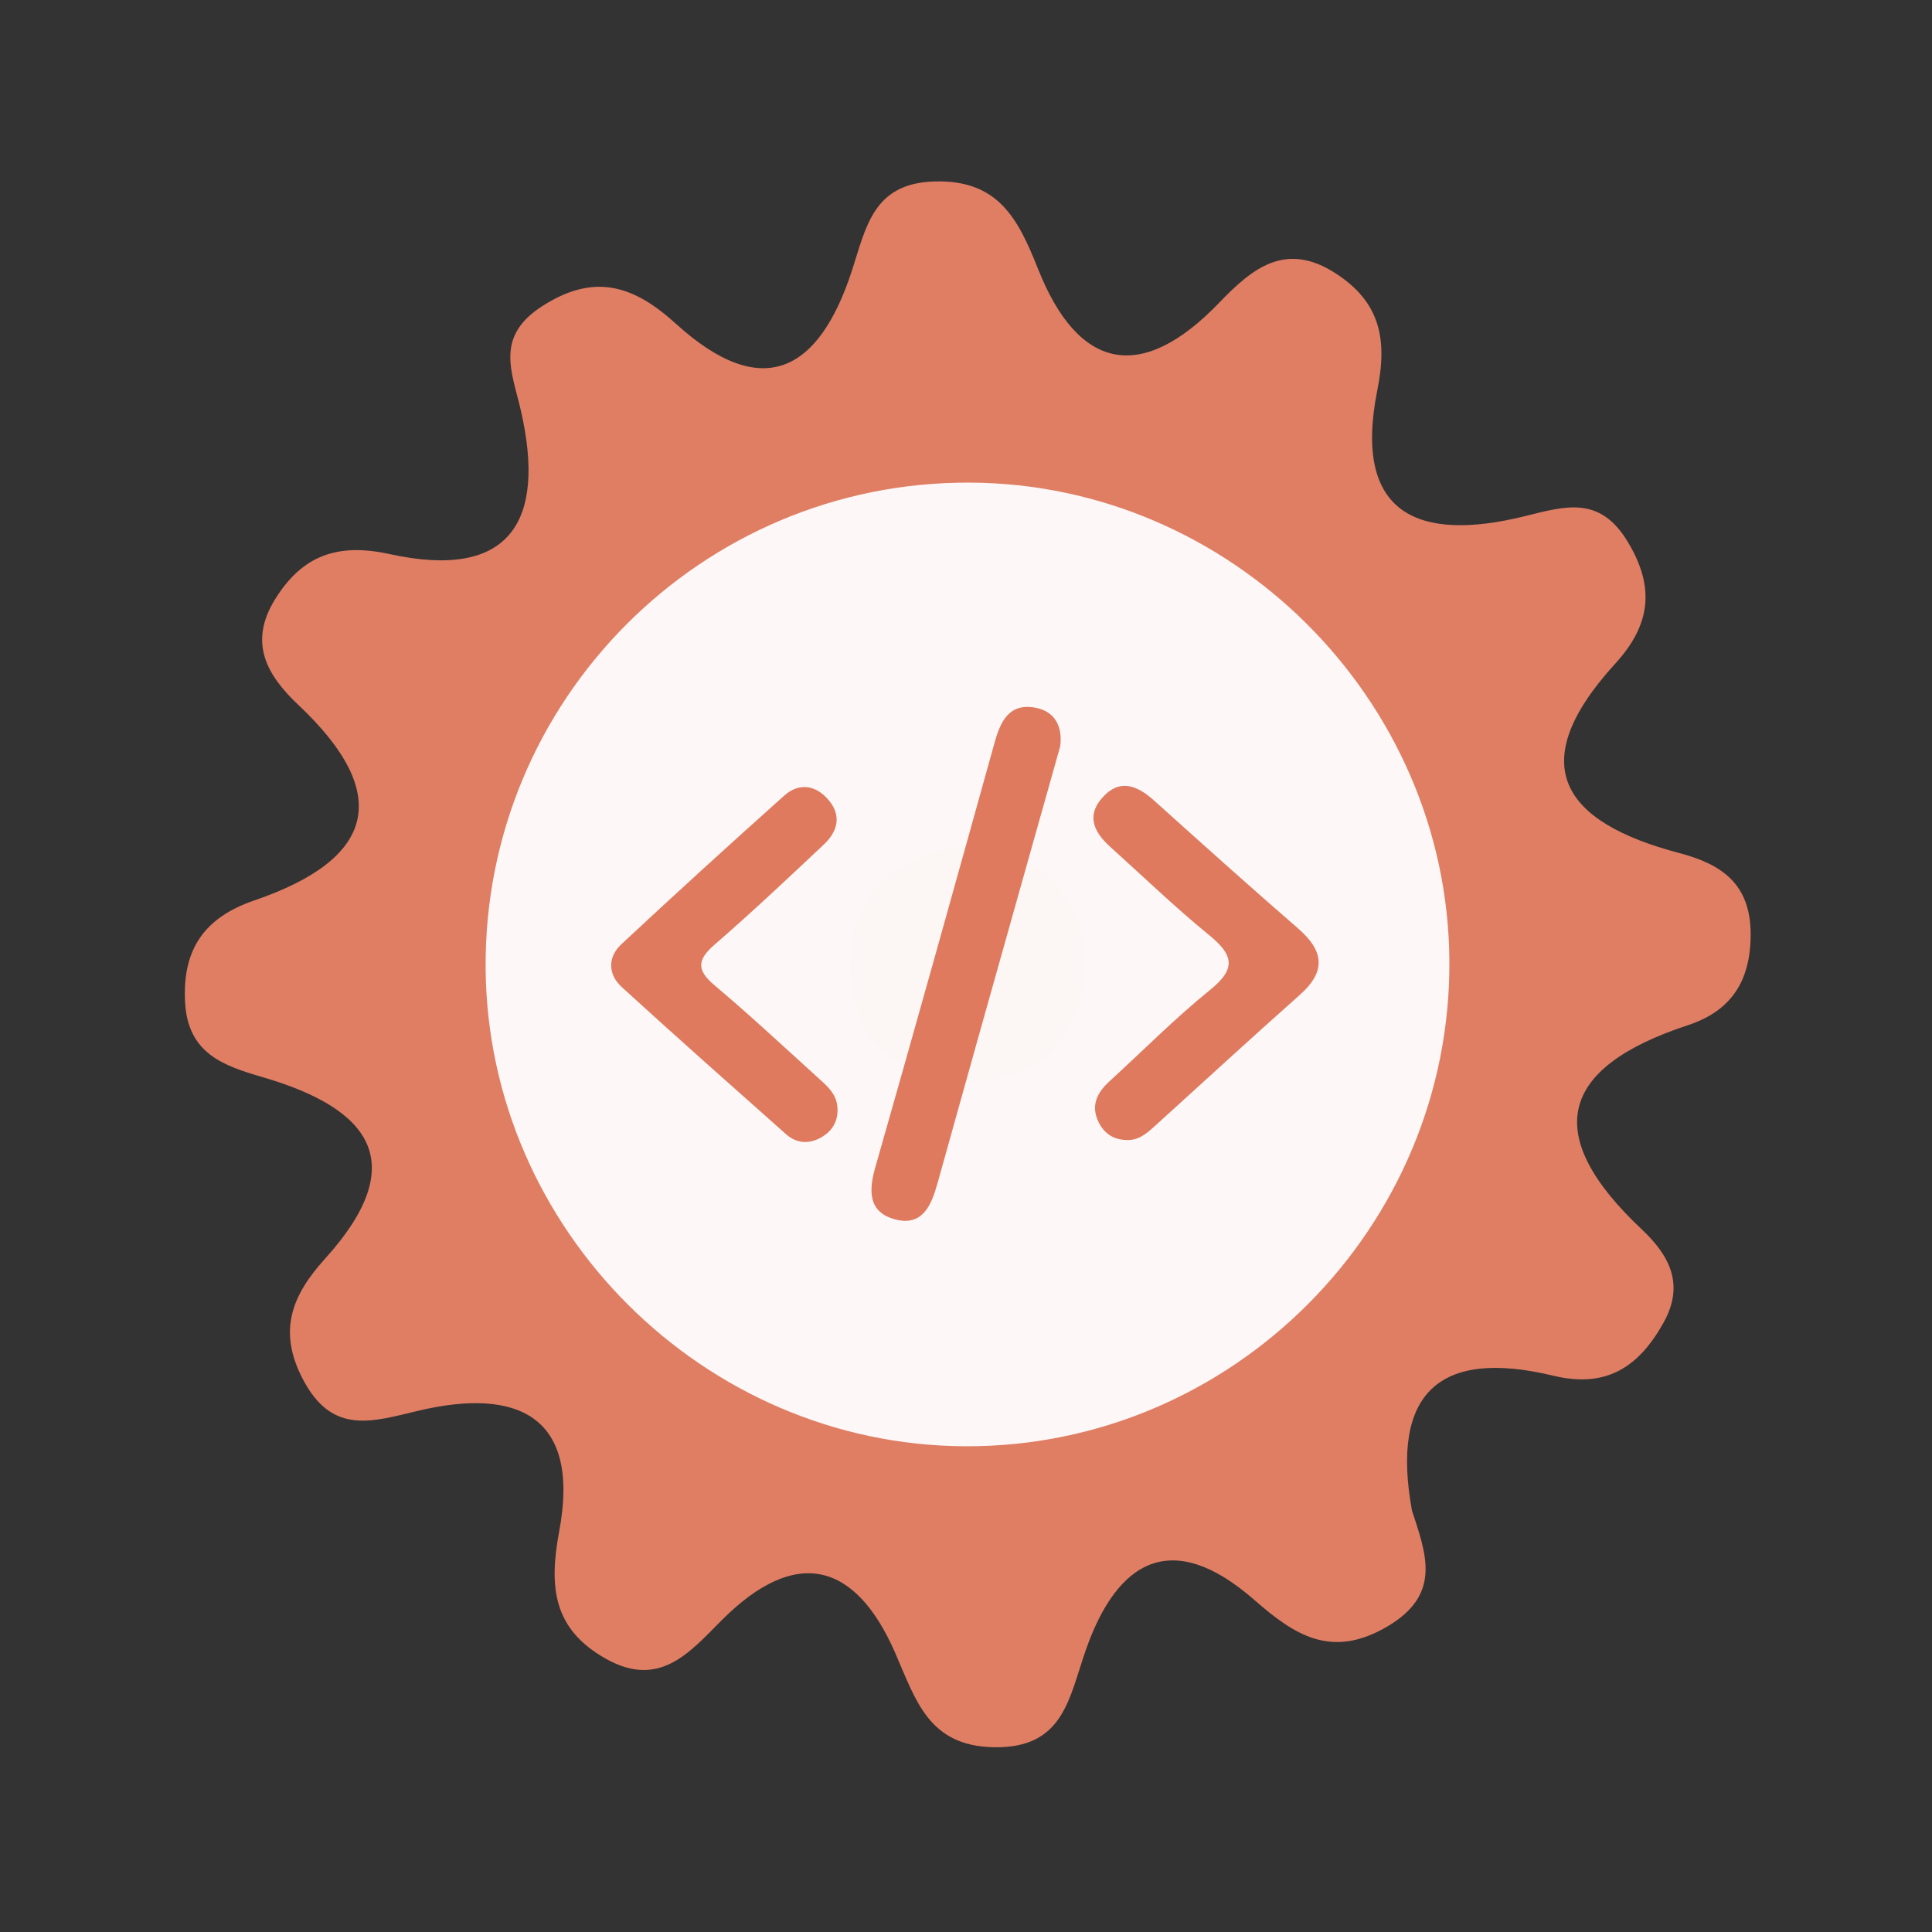 <?xml version="1.0" encoding="utf-8"?>
<!-- Generator: Adobe Illustrator 26.0.1, SVG Export Plug-In . SVG Version: 6.00 Build 0)  -->
<svg version="1.1" id="Calque_1" xmlns="http://www.w3.org/2000/svg" xmlns:xlink="http://www.w3.org/1999/xlink" x="0px" y="0px"
	 viewBox="0 0 400 400" style="enable-background:new 0 0 400 400;" xml:space="preserve">
<rect x="0" y="0" width="400" height="400" fill="#333333" stroke="none"/>
<style type="text/css">
	.st0{fill:#E07E64;}
	.st1{fill:#FDF8F7;}
	.st2{fill:#FCF6F4;}
	.st3{fill:#DF7A5F;}
</style>
<g>
	<g>
		<g>
			<path class="st0" d="M292.33,312.725c2.883,8.915,6.299,17.331-5.114,24.033c-11.648,6.841-19.303,1.675-27.591-5.57
				c-16.947-14.798-28.324-8.227-34.845,10.502c-3.474,9.967-4.593,20.333-19.032,20.056c-13.497-0.259-16.108-9.684-20.415-19.549
				c-8.2-18.775-20.545-22.146-35.907-6.751c-6.574,6.583-12.831,14.227-23.935,8.01c-10.961-6.131-11.885-14.834-9.717-26.397
				c4.489-23.901-8.637-29.847-29.179-24.977c-9.507,2.253-17.684,5.06-23.753-6.275c-5.426-10.117-2.474-17.544,4.415-25.159
				c18.036-19.922,9.38-31.106-12.699-37.58c-8.169-2.396-15.708-4.825-16.247-15.683c-0.557-11.077,4.212-17.498,14.367-20.974
				c24.809-8.491,28.814-21.879,9.114-40.443c-6.612-6.233-10.368-12.936-4.866-21.854c5.596-9.081,12.917-11.768,23.716-9.403
				c25.057,5.499,32.4-6.855,27.223-29.608c-1.832-8.061-5.498-15.317,4.346-21.685c10.998-7.118,19.187-4.152,27.754,3.634
				c18.001,16.342,29.629,9.762,36.399-10.967c2.938-8.978,4.36-18.133,17.054-18.516c13.174-0.4,17.315,7.57,21.484,18.081
				c8.372,21.111,21.442,23.746,37.499,7.046c6.827-7.093,13.729-12.867,24.183-6.068c9.184,5.963,10.692,13.625,8.586,24.085
				c-5.2,25.887,8.577,31.58,30.502,26.161c8.472-2.097,15.549-4.315,21.349,5.318c5.789,9.614,4.588,17.33-2.621,25.227
				c-19.13,20.96-10.861,32.839,13.296,39.2c8.735,2.297,14.781,6.368,14.758,16.865c-0.011,9.716-4.109,15.853-13.003,18.775
				c-26.868,8.833-30.232,22.809-9.53,42.278c5.763,5.422,8.884,11.417,4.525,19.254c-5.046,9.072-11.688,13.726-22.849,11.034
				C298.001,279.137,287.899,288.415,292.33,312.725z"/>
			<path class="st1" d="M300.076,198.691c0.49,55.42-44.98,101.05-100.37,100.74c-54.01-0.3-98.69-44.85-99.16-98.84
				c-0.48-55.59,44.71-100.95,100.3-100.67C254.876,100.181,299.596,144.711,300.076,198.691z"/>
			<path class="st2" d="M201.566,174.821c13.89,2.81,23.26,10.52,22.99,24.77c-0.29,15.63-10.01,25.07-25.68,24.3
				c-13.94-0.68-23.04-9.88-22.84-24.11C176.256,184.041,186.426,176.281,201.566,174.821z"/>
			<g>
				<g>
					<g>
						<path class="st3" d="M219.515,154.478c-3.03,10.753-6.037,21.41-9.032,32.067c-5.466,19.455-10.952,38.902-16.366,58.373
							c-1.279,4.603-3.106,9.073-8.823,7.536c-5.452-1.467-5.505-5.764-4.08-10.748c8.373-29.276,16.537-58.614,24.701-87.949
							c1.216-4.371,2.982-8.18,8.312-7.261C218.417,147.217,220.012,150.383,219.515,154.478z"/>
						<path class="st3" d="M173.4,229.604c0.101,2.816-1.326,4.808-3.665,6.039c-2.407,1.268-4.913,1.035-6.974-0.799
							c-11.387-10.113-22.793-20.207-34.033-30.481c-2.869-2.623-2.942-6.2-0.09-8.862c11.13-10.391,22.397-20.643,33.749-30.795
							c2.885-2.578,6.227-2.278,8.885,0.61c3.04,3.303,2.304,6.699-0.699,9.526c-7.461,7.025-14.922,14.058-22.661,20.768
							c-3.682,3.194-3.624,5.315,0.068,8.422c7.199,6.064,14.091,12.493,21.066,18.818
							C171.076,224.693,173.349,226.451,173.4,229.604z"/>
						<path class="st3" d="M233.091,236.017c-2.805-0.071-4.721-1.598-5.793-4.022c-1.448-3.274-0.052-5.873,2.395-8.11
							c6.948-6.358,13.598-13.084,20.909-18.988c5.505-4.447,4.639-7.304-0.309-11.334c-7.077-5.768-13.661-12.143-20.456-18.253
							c-3.243-2.918-4.975-6.314-1.692-10.079c3.57-4.09,7.229-2.703,10.785,0.501c9.885,8.892,19.777,17.776,29.821,26.487
							c5.327,4.62,5.887,8.863,0.369,13.758c-10.153,9.006-20.14,18.2-30.196,27.318
							C237.258,234.805,235.548,236.206,233.091,236.017z"/>
					</g>
				</g>
			</g>
		</g>
	</g>
</g>
<g>
</g>
<g>
</g>
<g>
</g>
<g>
</g>
<g>
</g>
<g>
</g>
<g>
</g>
<g>
</g>
<g>
</g>
<g>
</g>
<g>
</g>
<g>
</g>
<g>
</g>
<g>
</g>
<g>
</g>
</svg>
